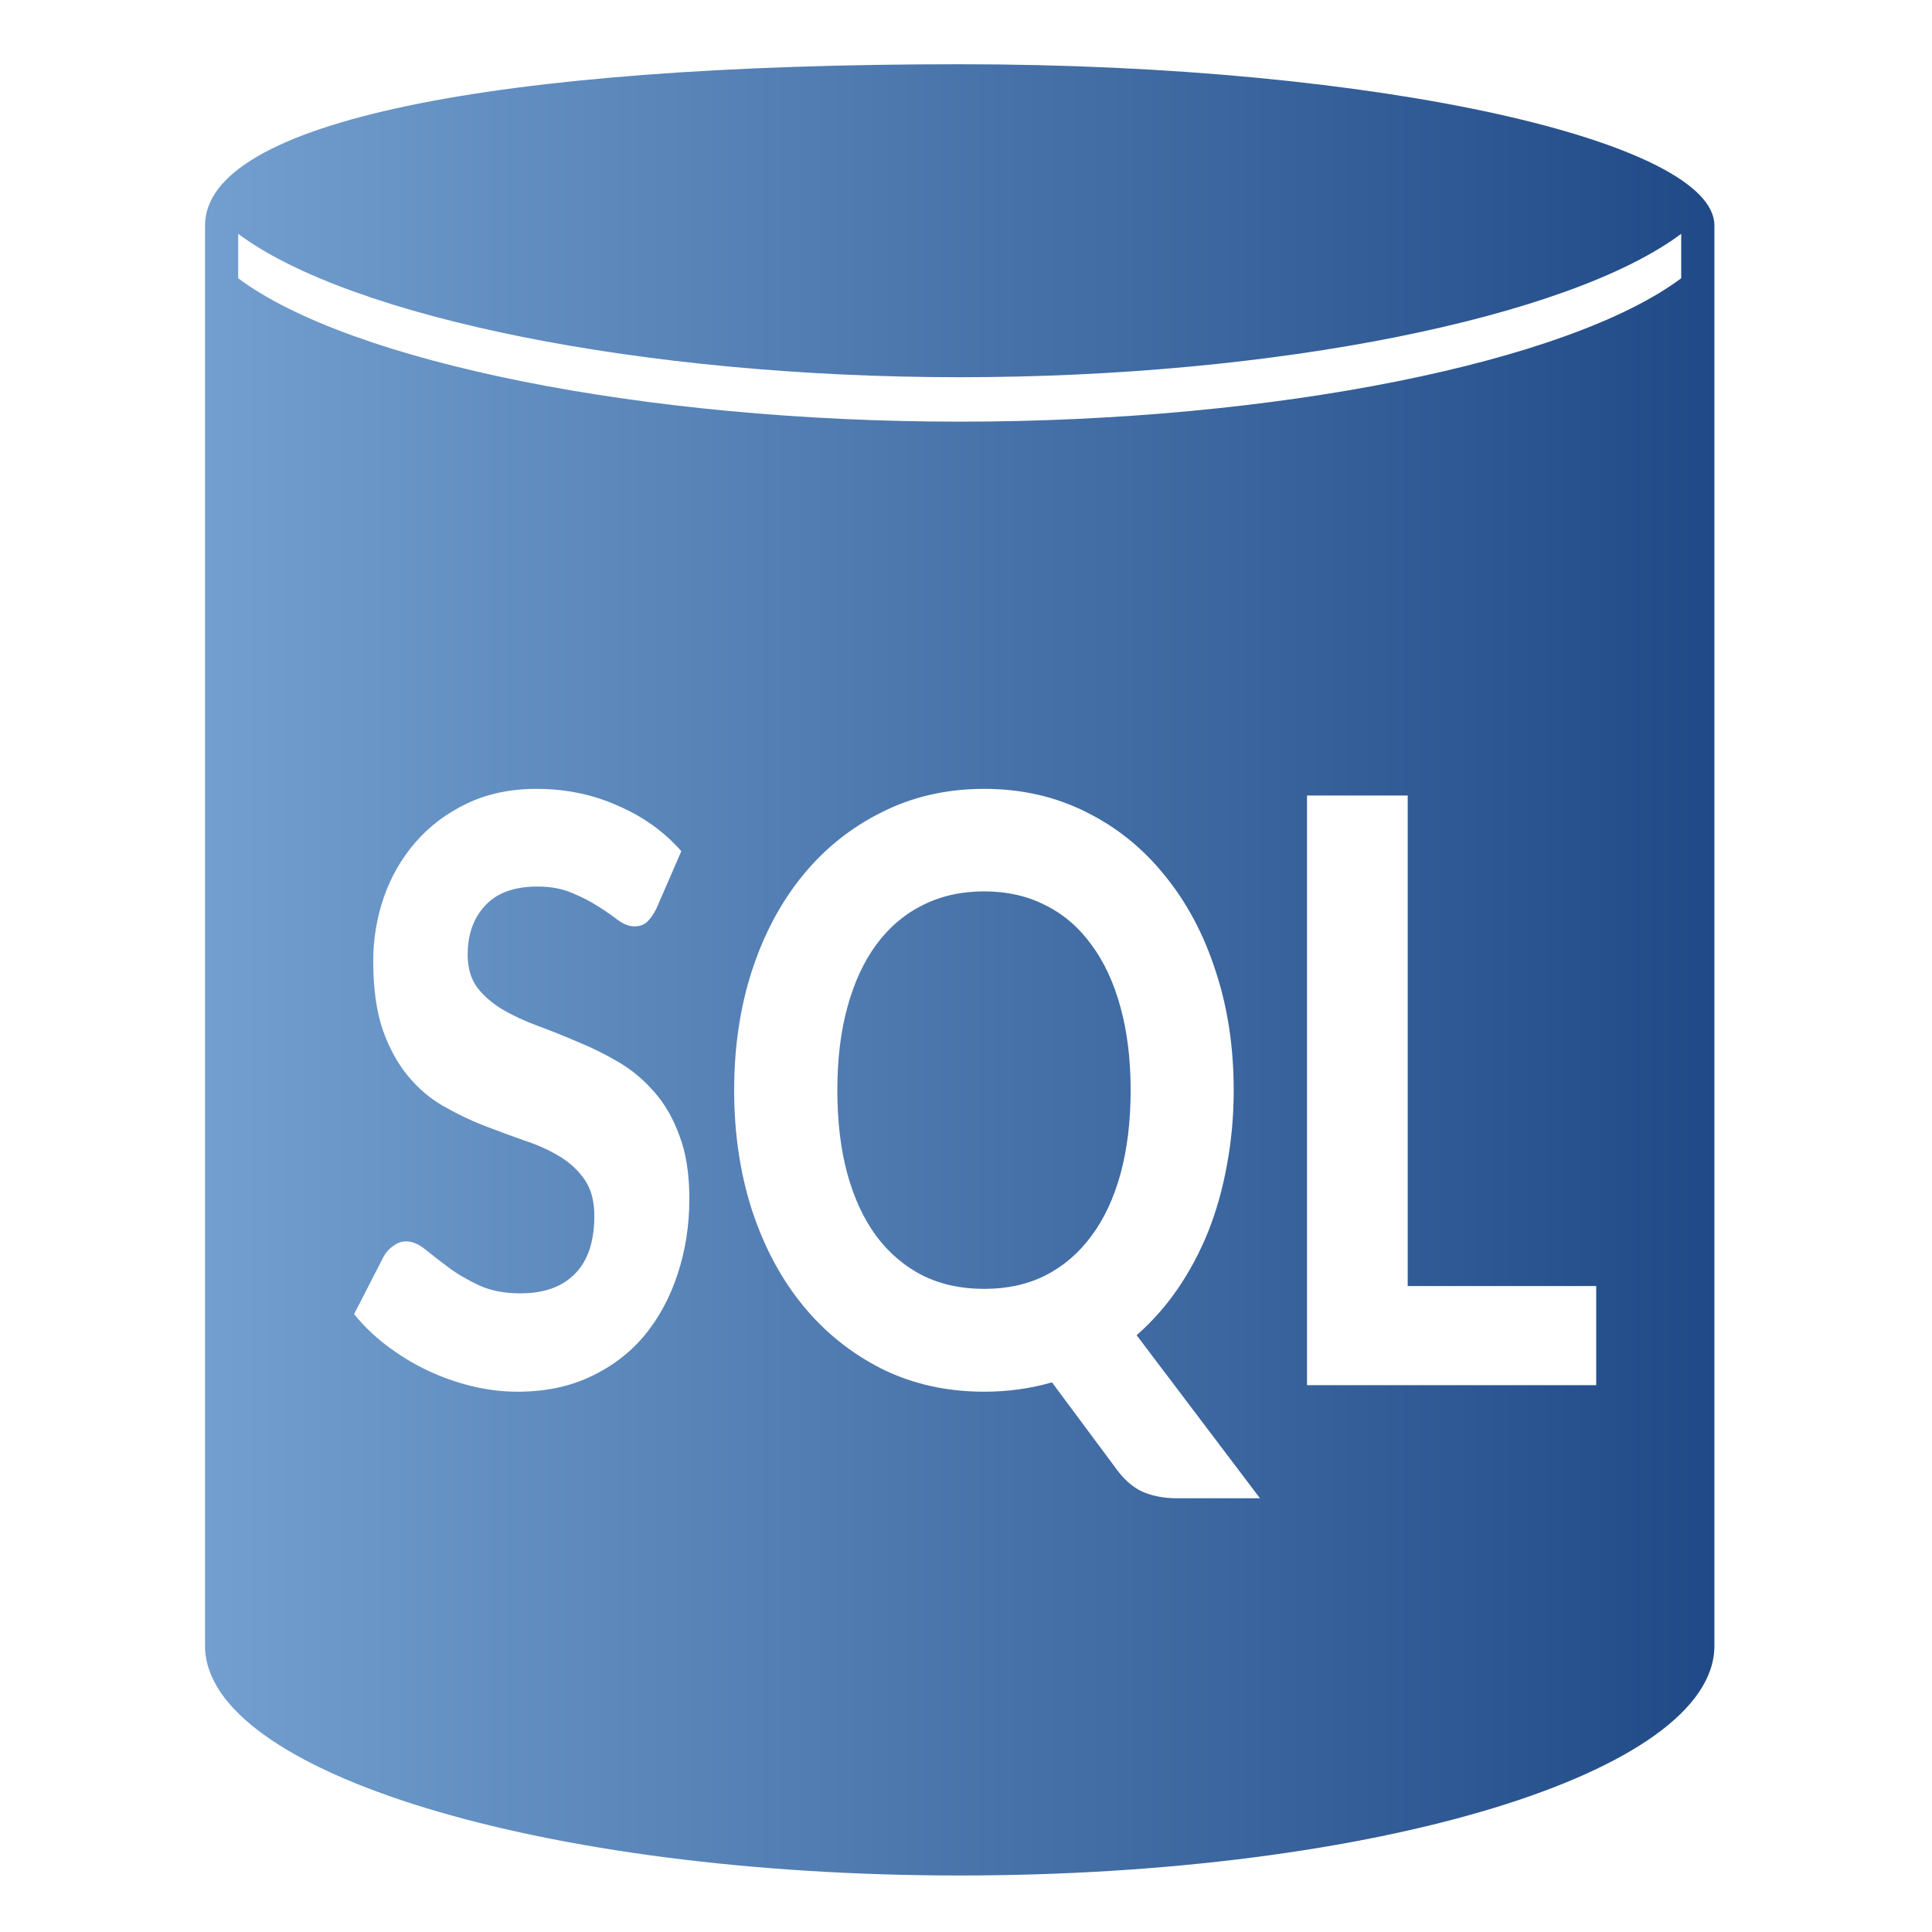 <?xml version="1.0" encoding="UTF-8" standalone="no"?>
<!-- Generated by IcoMoon.io -->

<svg
   xmlns:dc="http://purl.org/dc/elements/1.1/"
   xmlns:cc="http://creativecommons.org/ns#"
   xmlns:rdf="http://www.w3.org/1999/02/22-rdf-syntax-ns#"
   xmlns:svg="http://www.w3.org/2000/svg"
   xmlns="http://www.w3.org/2000/svg"
   xmlns:xlink="http://www.w3.org/1999/xlink"
   xmlns:sodipodi="http://sodipodi.sourceforge.net/DTD/sodipodi-0.dtd"
   xmlns:inkscape="http://www.inkscape.org/namespaces/inkscape"
   version="1.1"
   width="32"
   height="32"
   viewBox="0 0 32 32"
   id="svg2"
   inkscape:version="0.91 r13725"
   sodipodi:docname="sql.svg">
  <defs
     id="defs8">
    <linearGradient
       id="linearGradient4365">
      <stop
         id="stop4367"
         offset="0"
         style="stop-color:#ffffff;stop-opacity:0.8;" />
      <stop
         id="stop4369"
         offset="1"
         style="stop-color:#ffffff;stop-opacity:0;" />
    </linearGradient>
    <linearGradient
       id="linearGradient3820">
      <stop
         style="stop-color:#cbdbed;stop-opacity:1;"
         offset="0"
         id="stop3823" />
      <stop
         style="stop-color:#204a87;stop-opacity:1;"
         offset="1"
         id="stop3825" />
    </linearGradient>
    <linearGradient
       id="linearGradient_SkyBlue">
      <stop
         id="stop3832"
         offset="0"
         style="stop-color:#729fcf;stop-opacity:1;" />
      <stop
         id="stop3834"
         offset="1"
         style="stop-color:#204a87;stop-opacity:1;" />
    </linearGradient>
    <clipPath
       clipPathUnits="userSpaceOnUse"
       id="clipPath6054">
      <rect
         style="display:inline;fill:#a40000;fill-opacity:1;stroke:none"
         id="rect6056"
         width="48"
         height="22"
         x="-126"
         y="-6"
         transform="matrix(0.955,0,0,0.893,-4.636,-1.372)" />
    </clipPath>
    <linearGradient
       inkscape:collect="always"
       xlink:href="#linearGradient_SkyBlue"
       id="linearGradient4221"
       x1="3.396"
       y1="16.064"
       x2="28.396"
       y2="16.064"
       gradientUnits="userSpaceOnUse" />
  </defs>
  <sodipodi:namedview
     pagecolor="#ffffff"
     bordercolor="#666666"
     borderopacity="1"
     objecttolerance="10"
     gridtolerance="10"
     guidetolerance="10"
     inkscape:pageopacity="0"
     inkscape:pageshadow="2"
     inkscape:window-width="1920"
     inkscape:window-height="1027"
     id="namedview6"
     showgrid="false"
     inkscape:zoom="22.627417"
     inkscape:cx="14.054967"
     inkscape:cy="15.064052"
     inkscape:window-x="0"
     inkscape:window-y="0"
     inkscape:window-maximized="1"
     inkscape:current-layer="layer1" />
  <g
     inkscape:groupmode="layer"
     id="layer1"
     inkscape:label="Black"
     style="display:inline">
    <path
       style="display:inline;fill:url(#linearGradient4221);fill-opacity:1.0;stroke:none"
       d="M 15.896 1.064 C 8.151 1.064 3.396 2.018 3.396 3.734 L 3.396 27.26 C 3.396 29.355 8.993 31.064 15.896 31.064 C 22.8 31.064 28.396 29.355 28.396 27.26 L 28.396 3.734 C 28.396 2.364 22.939 1.064 15.896 1.064 z M 3.945 3.873 C 5.805 5.26 10.658 6.248 15.896 6.248 C 21.135 6.248 25.986 5.26 27.846 3.873 L 27.846 4.609 C 25.986 5.997 21.135 6.984 15.896 6.984 C 10.658 6.984 5.805 5.997 3.945 4.609 L 3.945 3.873 z M 8.887 13.066 C 9.373 13.066 9.821 13.16 10.232 13.344 C 10.648 13.523 11 13.774 11.285 14.098 L 10.873 15.047 C 10.821 15.15 10.767 15.226 10.711 15.275 C 10.659 15.32 10.591 15.344 10.506 15.344 C 10.424 15.344 10.335 15.31 10.238 15.242 C 10.146 15.17 10.036 15.094 9.91 15.014 C 9.784 14.933 9.64 14.858 9.477 14.791 C 9.313 14.719 9.121 14.684 8.902 14.684 C 8.517 14.684 8.228 14.789 8.035 15 C 7.842 15.206 7.746 15.478 7.746 15.814 C 7.746 16.03 7.798 16.21 7.902 16.354 C 8.01 16.493 8.148 16.614 8.318 16.717 C 8.493 16.82 8.689 16.911 8.908 16.992 C 9.127 17.073 9.352 17.163 9.582 17.262 C 9.812 17.356 10.037 17.467 10.256 17.598 C 10.475 17.728 10.669 17.892 10.84 18.09 C 11.014 18.287 11.152 18.529 11.256 18.816 C 11.363 19.099 11.418 19.445 11.418 19.854 C 11.418 20.298 11.352 20.715 11.223 21.105 C 11.097 21.491 10.913 21.831 10.672 22.123 C 10.431 22.41 10.133 22.637 9.777 22.803 C 9.425 22.969 9.023 23.051 8.574 23.051 C 8.318 23.051 8.063 23.02 7.807 22.957 C 7.554 22.894 7.31 22.808 7.072 22.695 C 6.839 22.583 6.618 22.448 6.41 22.291 C 6.202 22.134 6.021 21.959 5.865 21.766 L 6.355 20.811 C 6.396 20.739 6.449 20.68 6.516 20.635 C 6.582 20.585 6.652 20.561 6.727 20.561 C 6.827 20.561 6.934 20.606 7.045 20.695 C 7.156 20.785 7.283 20.884 7.428 20.992 C 7.572 21.1 7.741 21.197 7.93 21.287 C 8.123 21.377 8.352 21.422 8.619 21.422 C 9.009 21.422 9.31 21.315 9.521 21.1 C 9.737 20.884 9.844 20.563 9.844 20.137 C 9.844 19.89 9.789 19.69 9.682 19.537 C 9.578 19.385 9.44 19.258 9.27 19.154 C 9.099 19.051 8.904 18.962 8.686 18.891 C 8.467 18.814 8.244 18.732 8.014 18.643 C 7.784 18.553 7.559 18.444 7.34 18.318 C 7.121 18.193 6.926 18.027 6.756 17.82 C 6.585 17.614 6.445 17.358 6.338 17.053 C 6.234 16.748 6.182 16.369 6.182 15.916 C 6.182 15.552 6.241 15.199 6.359 14.857 C 6.478 14.516 6.653 14.214 6.883 13.949 C 7.113 13.684 7.395 13.472 7.729 13.311 C 8.066 13.149 8.453 13.066 8.887 13.066 z M 16.301 13.066 C 16.92 13.066 17.484 13.195 17.992 13.451 C 18.5 13.703 18.933 14.053 19.293 14.502 C 19.656 14.946 19.938 15.474 20.135 16.084 C 20.335 16.69 20.434 17.347 20.434 18.057 C 20.434 18.488 20.396 18.9 20.322 19.295 C 20.252 19.685 20.149 20.053 20.012 20.398 C 19.874 20.74 19.706 21.056 19.506 21.348 C 19.306 21.639 19.078 21.895 18.826 22.115 L 20.869 24.816 L 19.494 24.816 C 19.294 24.816 19.115 24.784 18.955 24.721 C 18.799 24.658 18.653 24.542 18.52 24.371 L 17.424 22.896 C 17.064 23 16.69 23.051 16.301 23.051 C 15.681 23.051 15.118 22.925 14.609 22.674 C 14.101 22.418 13.664 22.069 13.301 21.625 C 12.937 21.181 12.655 20.653 12.455 20.043 C 12.258 19.433 12.16 18.77 12.16 18.057 C 12.16 17.343 12.258 16.682 12.455 16.076 C 12.655 15.466 12.937 14.938 13.301 14.494 C 13.664 14.05 14.101 13.703 14.609 13.451 C 15.118 13.195 15.681 13.066 16.301 13.066 z M 21.648 13.176 L 23.316 13.176 L 23.316 21.301 L 26.438 21.301 L 26.438 22.943 L 21.648 22.943 L 21.648 13.176 z M 16.301 14.764 C 15.922 14.764 15.584 14.84 15.283 14.992 C 14.983 15.14 14.725 15.359 14.514 15.646 C 14.306 15.929 14.146 16.275 14.035 16.684 C 13.924 17.088 13.869 17.545 13.869 18.057 C 13.869 18.573 13.924 19.035 14.035 19.443 C 14.146 19.847 14.306 20.19 14.514 20.473 C 14.725 20.755 14.983 20.974 15.283 21.127 C 15.584 21.275 15.922 21.348 16.301 21.348 C 16.679 21.348 17.016 21.275 17.312 21.127 C 17.613 20.974 17.868 20.755 18.076 20.473 C 18.288 20.19 18.447 19.847 18.559 19.443 C 18.67 19.035 18.727 18.573 18.727 18.057 C 18.727 17.545 18.67 17.088 18.559 16.684 C 18.447 16.275 18.288 15.929 18.076 15.646 C 17.868 15.359 17.613 15.14 17.312 14.992 C 17.016 14.84 16.679 14.764 16.301 14.764 z "
       id="path4914" />
  </g>
  <g
     inkscape:groupmode="layer"
     id="layer2"
     inkscape:label="White"
     style="display:inline" />
</svg>
